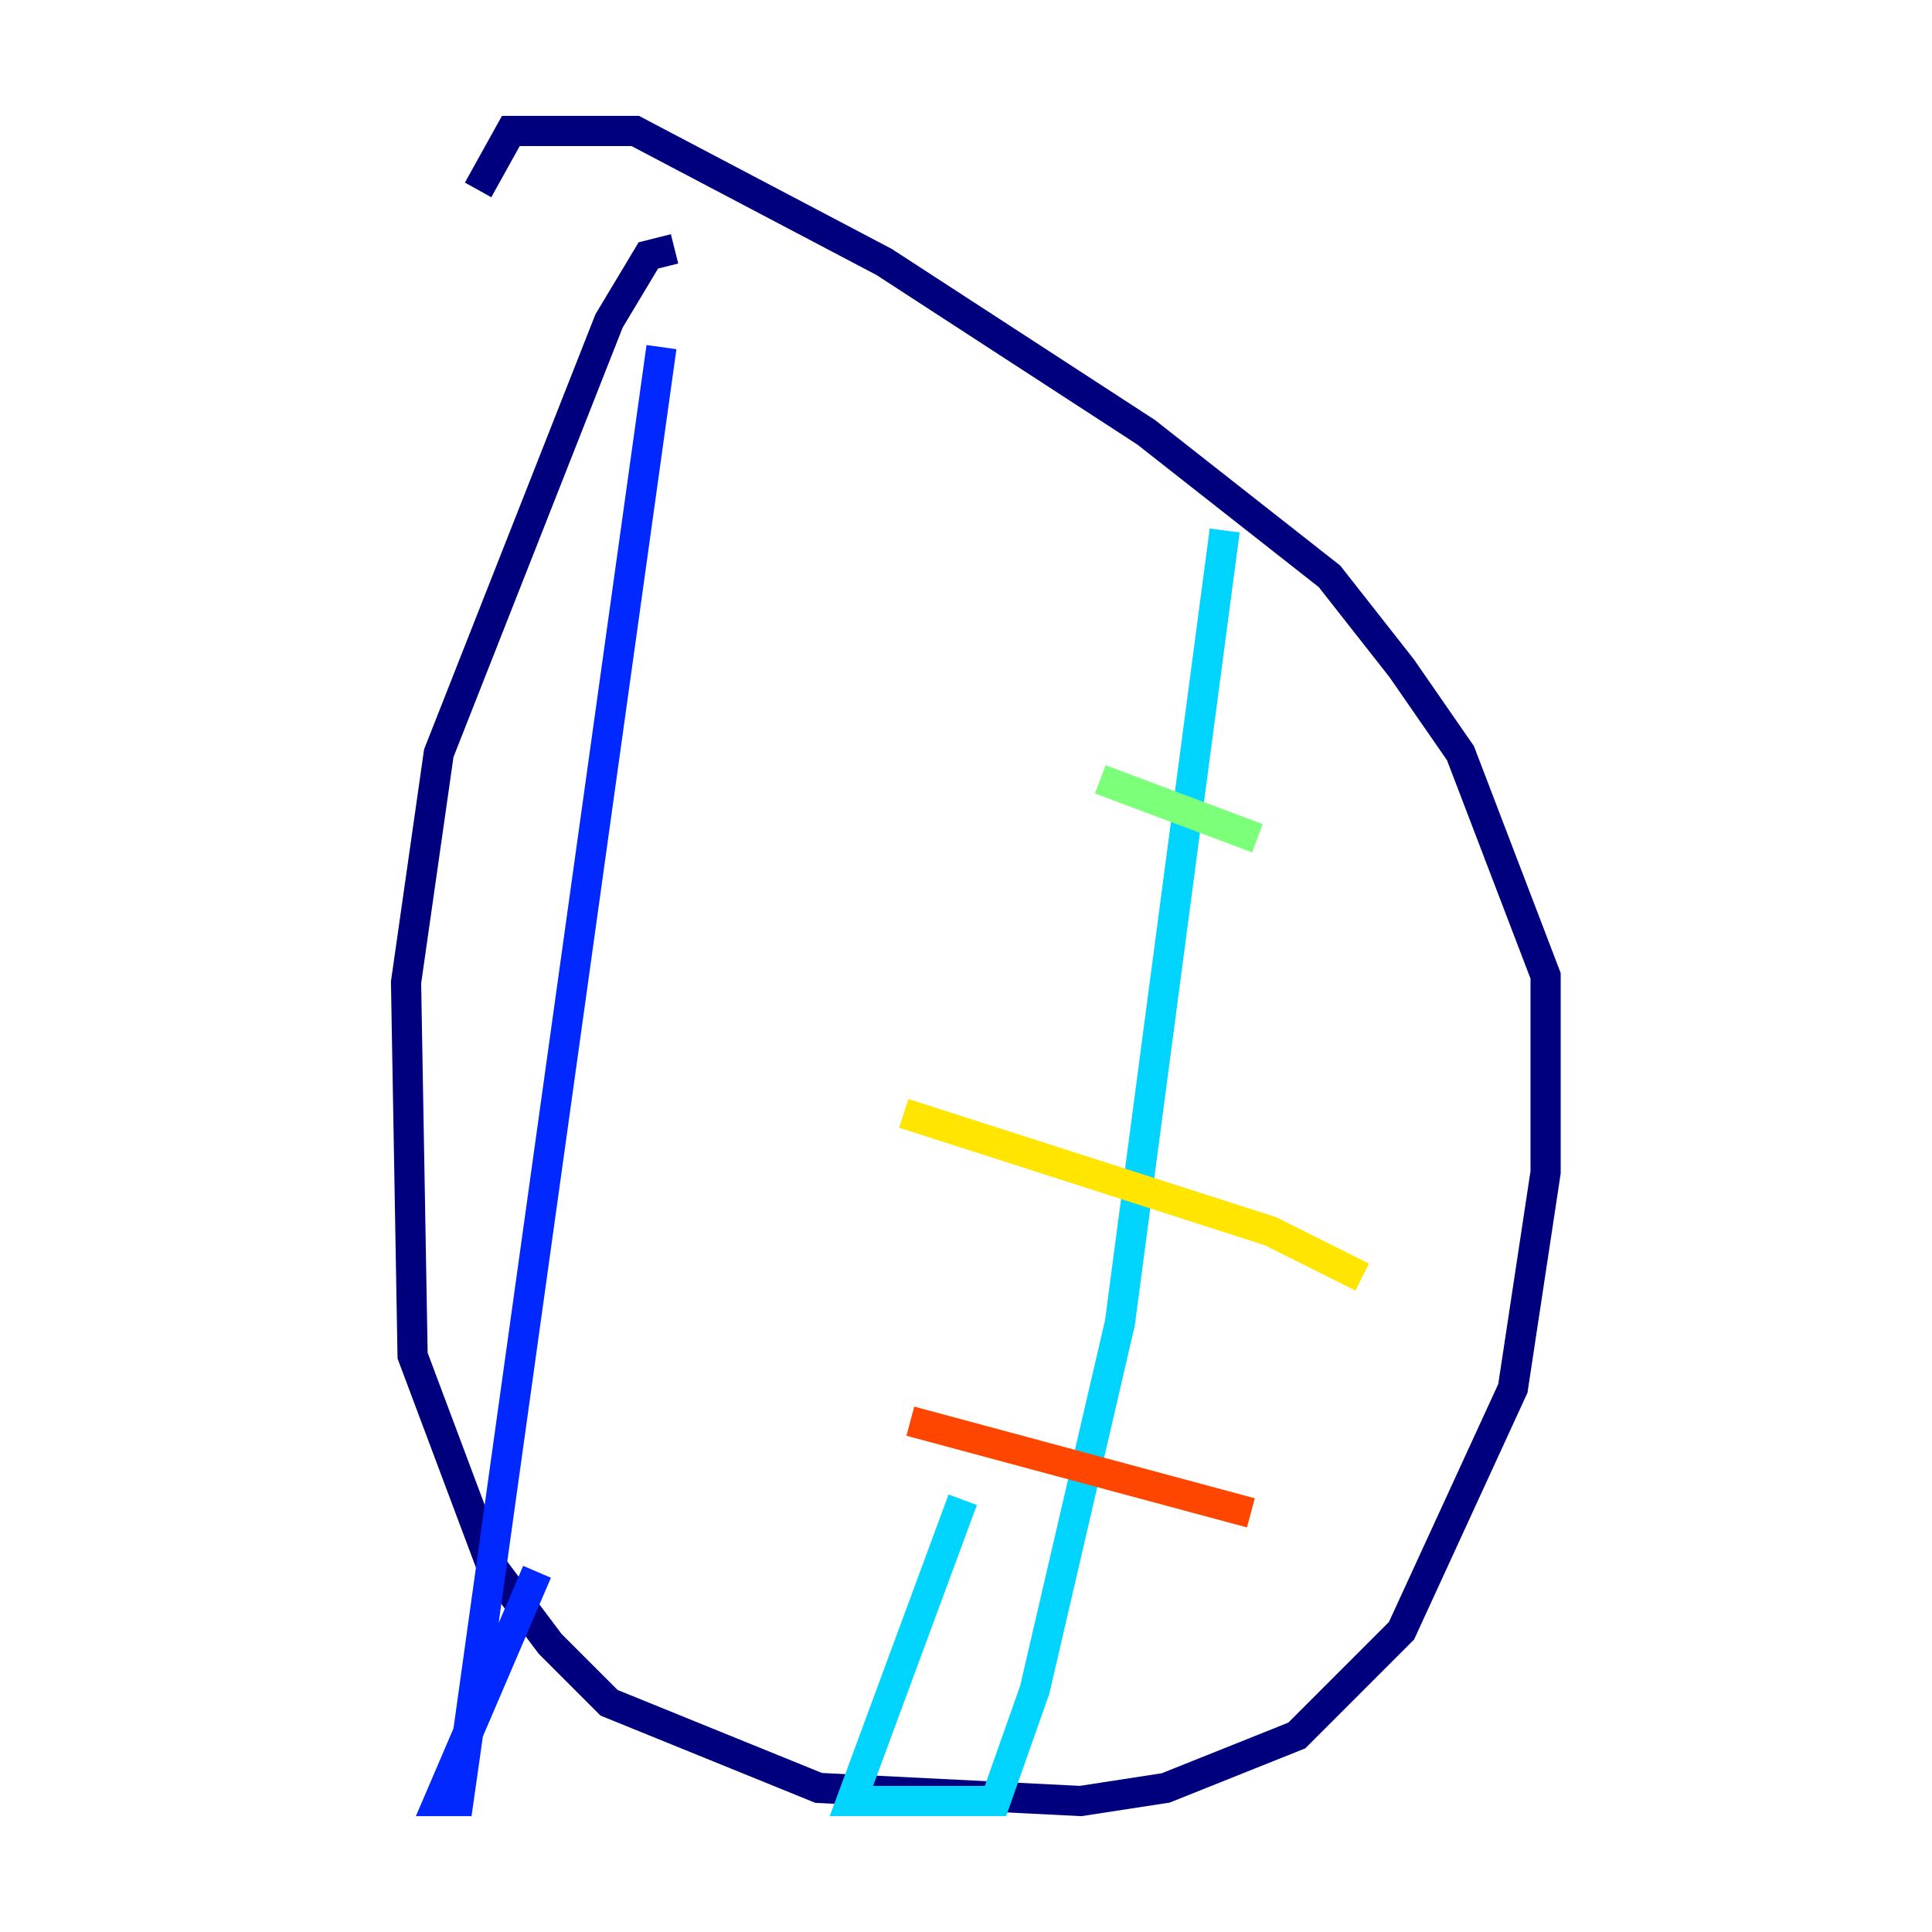 <?xml version="1.0" encoding="utf-8" ?>
<svg baseProfile="tiny" height="128" version="1.2" viewBox="0,0,128,128" width="128" xmlns="http://www.w3.org/2000/svg" xmlns:ev="http://www.w3.org/2001/xml-events" xmlns:xlink="http://www.w3.org/1999/xlink"><defs /><polyline fill="none" points="44.691,16.488 42.956,16.922 40.352,21.261 29.071,49.898 26.902,65.085 27.336,89.817 32.542,103.702 36.447,108.909 40.352,112.814 54.237,118.454 71.593,119.322 77.234,118.454 85.912,114.983 92.854,108.041 100.231,91.986 102.4,77.668 102.4,64.651 96.759,49.898 92.854,44.258 88.081,38.183 75.932,28.637 58.576,17.356 42.088,8.678 33.844,8.678 31.675,12.583" stroke="#00007f" stroke-width="2" /><polyline fill="none" points="43.824,22.997 30.807,116.285 30.373,119.322 29.071,119.322 35.58,104.136" stroke="#0028ff" stroke-width="2" /><polyline fill="none" points="81.139,35.146 74.197,87.647 68.556,111.946 65.953,119.322 56.407,119.322 63.783,99.363" stroke="#00d4ff" stroke-width="2" /><polyline fill="none" points="72.895,51.634 83.308,55.539" stroke="#7cff79" stroke-width="2" /><polyline fill="none" points="59.878,73.763 84.176,81.573 90.251,84.61" stroke="#ffe500" stroke-width="2" /><polyline fill="none" points="60.312,94.156 82.875,100.231" stroke="#ff4600" stroke-width="2" /><polyline fill="none" points="8.678,38.617 8.678,38.617" stroke="#7f0000" stroke-width="2" /></svg>